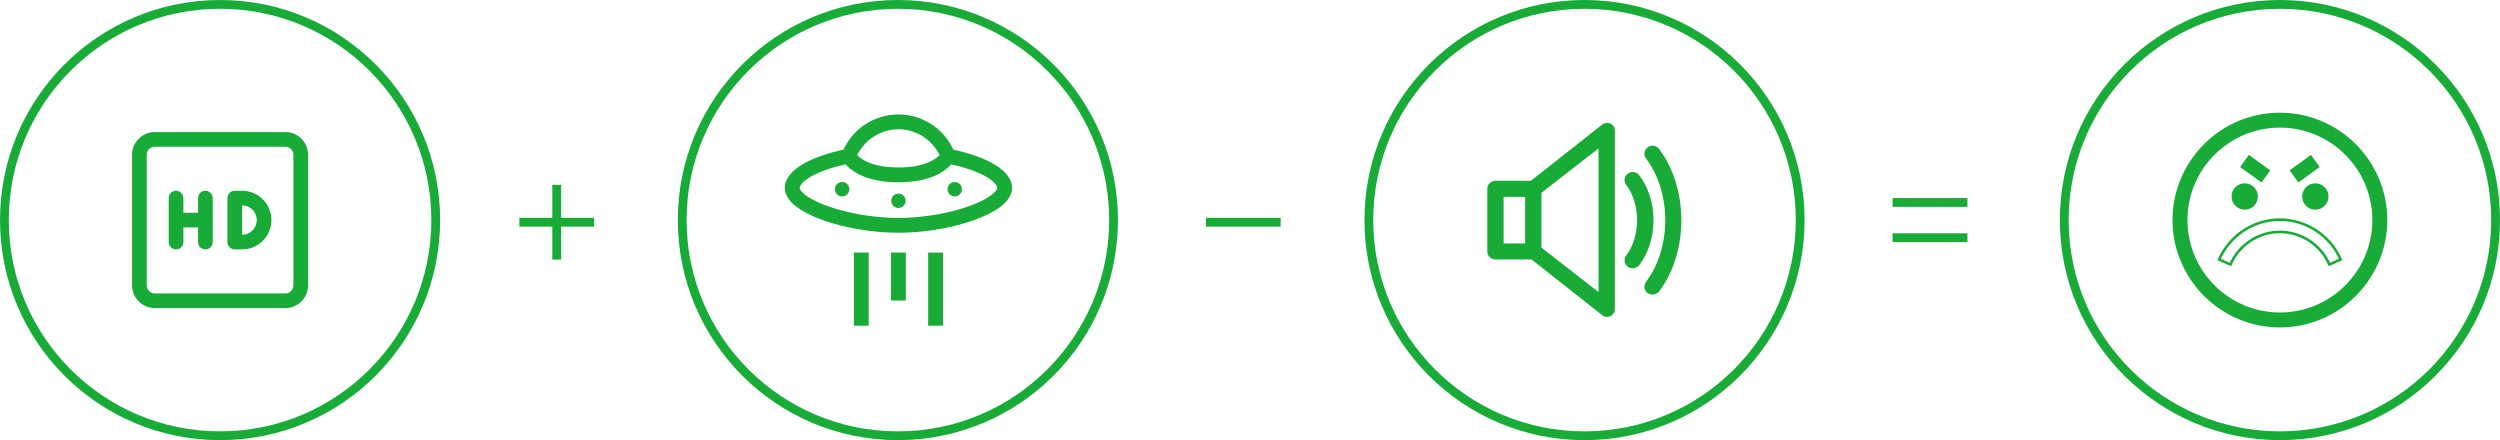 <?xml version="1.0" encoding="UTF-8"?> <svg xmlns="http://www.w3.org/2000/svg" width="284" height="50" viewBox="0 0 284 50" fill="none"> <circle cx="25" cy="25" r="24.5" stroke="#19AB38"></circle> <path d="M32.413 15H17.587C16.159 15 15 16.158 15 17.587V32.413C15 33.842 16.159 35 17.587 35H32.413C33.842 35 35 33.842 35 32.413V17.587C35 16.158 33.842 15 32.413 15ZM33.333 32.413C33.333 32.921 32.921 33.333 32.413 33.333H17.587C17.079 33.333 16.667 32.921 16.667 32.413V17.587C16.667 17.079 17.079 16.667 17.587 16.667H32.413C32.921 16.667 33.333 17.079 33.333 17.587V32.413Z" fill="#19AB38"></path> <path d="M23.333 21.667C22.873 21.667 22.5 22.04 22.5 22.5V24.167H20.833V22.5C20.833 22.04 20.46 21.667 20 21.667C19.54 21.667 19.167 22.04 19.167 22.5V27.5C19.167 27.96 19.54 28.333 20 28.333C20.46 28.333 20.833 27.96 20.833 27.5V25.833H22.5V27.5C22.5 27.96 22.873 28.333 23.333 28.333C23.794 28.333 24.167 27.96 24.167 27.5V22.5C24.167 22.04 23.794 21.667 23.333 21.667Z" fill="#19AB38"></path> <path d="M27.5 21.667H26.667C26.206 21.667 25.833 22.04 25.833 22.5V27.5C25.833 27.96 26.206 28.333 26.667 28.333H27.5C29.341 28.333 30.833 26.841 30.833 25C30.833 23.159 29.341 21.667 27.5 21.667ZM27.5 26.667V23.333C28.421 23.333 29.167 24.079 29.167 25C29.167 25.921 28.421 26.667 27.5 26.667Z" fill="#19AB38"></path> <circle cx="102" cy="25" r="24.5" stroke="#19AB38"></circle> <path d="M114.848 20.649C114.411 19.479 113.065 18.49 110.845 17.709C109.818 17.347 108.847 17.114 108.3 16.997C107.794 15.896 107.009 14.951 106.007 14.247C104.848 13.431 103.484 13 102.062 13C100.64 13 99.276 13.431 98.117 14.247C97.115 14.951 96.33 15.896 95.824 16.997C95.277 17.114 94.306 17.347 93.278 17.709C91.059 18.49 89.712 19.479 89.276 20.649C89.11 21.094 89.027 21.792 89.578 22.585C90.561 24 93.091 24.922 94.512 25.346C96.875 26.051 99.557 26.439 102.062 26.439C104.567 26.439 107.248 26.051 109.612 25.346C111.033 24.922 113.563 24 114.545 22.585C115.096 21.792 115.014 21.094 114.848 20.649ZM102.062 14.684C104.055 14.684 105.88 15.849 106.734 17.625C106.29 18.087 105.024 19.023 102.062 19.023C99.978 19.023 98.752 18.558 98.09 18.167C97.755 17.969 97.531 17.774 97.389 17.625C98.244 15.849 100.069 14.684 102.062 14.684ZM113.162 21.625C112.578 22.467 110.697 23.265 109.131 23.733C106.951 24.383 104.374 24.756 102.062 24.756C97.034 24.756 91.966 23.073 90.961 21.625C90.797 21.389 90.837 21.283 90.853 21.238C91.095 20.589 92.176 19.884 93.818 19.304C94.695 18.994 95.544 18.784 96.063 18.669C96.28 18.917 96.6 19.216 97.058 19.509C98.299 20.304 99.982 20.707 102.062 20.707C104.141 20.707 105.825 20.304 107.066 19.509C107.523 19.216 107.843 18.917 108.06 18.669C108.579 18.784 109.429 18.994 110.306 19.304C111.948 19.884 113.028 20.589 113.27 21.238C113.287 21.283 113.326 21.388 113.162 21.625Z" fill="#19AB38"></path> <path d="M95.665 22.317C96.118 22.317 96.485 21.95 96.485 21.497C96.485 21.044 96.118 20.677 95.665 20.677C95.212 20.677 94.844 21.044 94.844 21.497C94.844 21.95 95.212 22.317 95.665 22.317Z" fill="#19AB38"></path> <path d="M108.459 22.317C108.912 22.317 109.279 21.95 109.279 21.497C109.279 21.044 108.912 20.677 108.459 20.677C108.006 20.677 107.639 21.044 107.639 21.497C107.639 21.95 108.006 22.317 108.459 22.317Z" fill="#19AB38"></path> <path d="M102.062 23.629C102.515 23.629 102.882 23.262 102.882 22.809C102.882 22.356 102.515 21.989 102.062 21.989C101.609 21.989 101.242 22.356 101.242 22.809C101.242 23.262 101.609 23.629 102.062 23.629Z" fill="#19AB38"></path> <path d="M102.904 28.691H101.22V34.139H102.904V28.691Z" fill="#19AB38"></path> <path d="M107.123 28.691H105.439V37H107.123V28.691Z" fill="#19AB38"></path> <path d="M98.685 28.691H97.001V37H98.685V28.691Z" fill="#19AB38"></path> <circle cx="180" cy="25" r="24.5" stroke="#19AB38"></circle> <path d="M188.473 16.917C188.167 16.512 187.587 16.427 187.177 16.728C186.768 17.03 186.682 17.601 186.988 18.006C189.903 21.87 189.903 28.155 186.988 32.02C186.682 32.425 186.759 33.005 187.177 33.297C187.69 33.653 188.293 33.351 188.473 33.108C191.842 28.65 191.842 21.384 188.473 16.917Z" fill="#19AB38"></path> <path d="M186.219 19.904C185.913 19.5 185.333 19.419 184.923 19.715C184.514 20.017 184.428 20.588 184.734 20.993C186.381 23.171 186.381 26.855 184.734 29.033C184.428 29.438 184.509 30.013 184.923 30.31C185.45 30.684 186.039 30.364 186.219 30.121C188.383 27.26 188.383 22.77 186.219 19.904Z" fill="#19AB38"></path> <path d="M181.594 33.18L175.107 28.124V21.906L181.594 16.854V33.18ZM173.253 27.656H170.81V22.361H173.253V27.656ZM182.012 14.15L173.91 20.534H169.884C169.371 20.534 168.957 20.944 168.957 21.447V28.565C168.957 29.069 169.371 29.478 169.884 29.478H173.987L182.012 35.808C182.588 36.262 183.448 35.857 183.448 35.128V14.83C183.448 14.101 182.593 13.691 182.012 14.15Z" fill="#19AB38"></path> <circle cx="259" cy="25" r="24.5" stroke="#19AB38"></circle> <path d="M258.998 12.9C252.327 12.9 246.9 18.327 246.9 24.998C246.9 31.669 252.327 37.096 258.998 37.096C265.669 37.096 271.096 31.669 271.096 24.998C271.096 18.327 265.669 12.9 258.998 12.9ZM266.188 17.216L266.256 17.143L266.188 17.216C267.169 18.123 267.979 19.212 268.562 20.428C269.227 21.813 269.599 23.363 269.599 24.998C269.599 30.843 264.843 35.599 258.998 35.599C256.086 35.599 253.445 34.419 251.527 32.512C250.761 31.75 250.111 30.872 249.605 29.908C248.834 28.439 248.397 26.769 248.397 24.998C248.397 19.153 253.153 14.397 258.998 14.397C261.77 14.397 264.297 15.467 266.188 17.216Z" fill="#19AB38" stroke="#19AB38" stroke-width="0.2"></path> <path d="M254.999 23.721C255.771 23.721 256.397 23.095 256.397 22.323C256.397 21.551 255.771 20.926 254.999 20.926C254.227 20.926 253.602 21.551 253.602 22.323C253.602 23.095 254.227 23.721 254.999 23.721Z" fill="#19AB38" stroke="#19AB38" stroke-width="0.2"></path> <path d="M263.025 23.721C263.797 23.721 264.422 23.095 264.422 22.323C264.422 21.551 263.797 20.926 263.025 20.926C262.253 20.926 261.627 21.551 261.627 22.323C261.627 23.095 262.253 23.721 263.025 23.721Z" fill="#19AB38" stroke="#19AB38" stroke-width="0.2"></path> <path d="M265.586 28.749C264.187 26.268 261.445 24.761 258.601 24.909C255.776 25.055 253.215 26.825 252.075 29.418L252.035 29.51L252.127 29.55L253.314 30.072L253.406 30.112L253.446 30.02C254.36 27.941 256.414 26.521 258.679 26.404L258.679 26.404C260.957 26.285 263.16 27.495 264.282 29.484C264.379 29.658 264.47 29.838 264.55 30.02L264.59 30.112L264.682 30.072L265.869 29.55L265.961 29.51L265.92 29.418C265.82 29.191 265.708 28.965 265.586 28.749ZM265.586 28.749L265.498 28.798M265.586 28.749C265.586 28.749 265.586 28.749 265.586 28.749L265.498 28.798M265.498 28.798C265.603 28.983 265.7 29.174 265.788 29.367L265.789 29.367L265.829 29.458L265.737 29.499L264.641 29.98C264.56 29.795 264.468 29.611 264.369 29.435C263.228 27.413 260.99 26.183 258.673 26.304C256.371 26.423 254.284 27.866 253.355 29.98C253.354 29.98 253.354 29.98 253.354 29.98L253.263 29.94L252.258 29.499L252.167 29.458C252.167 29.458 252.167 29.458 252.167 29.458L252.207 29.367L252.208 29.367C253.352 26.858 255.852 25.151 258.606 25.008C261.413 24.862 264.119 26.351 265.498 28.798Z" fill="#19AB38" stroke="#19AB38" stroke-width="0.2"></path> <path d="M257.7 19.455L257.759 19.374L257.678 19.315L255.575 17.795L255.494 17.736L255.435 17.817L254.675 18.869L254.616 18.95L254.697 19.008L256.8 20.529L256.882 20.587L256.94 20.506L257.7 19.455Z" fill="#19AB38" stroke="#19AB38" stroke-width="0.2"></path> <path d="M263.298 19.008L263.379 18.95L263.321 18.869L262.56 17.817L262.502 17.736L262.421 17.795L260.318 19.315L260.237 19.374L260.295 19.455L261.055 20.506L261.114 20.587L261.195 20.529L263.298 19.008Z" fill="#19AB38" stroke="#19AB38" stroke-width="0.2"></path> <path d="M215 23H223.5" stroke="#19AB38"></path> <path d="M215 27H223.5" stroke="#19AB38"></path> <path d="M63.243 29.485V25.243M63.243 21V25.243M63.243 25.243H67.485L59 25.243" stroke="#19AB38"></path> <path d="M145.485 25.243H137" stroke="#19AB38"></path> </svg> 